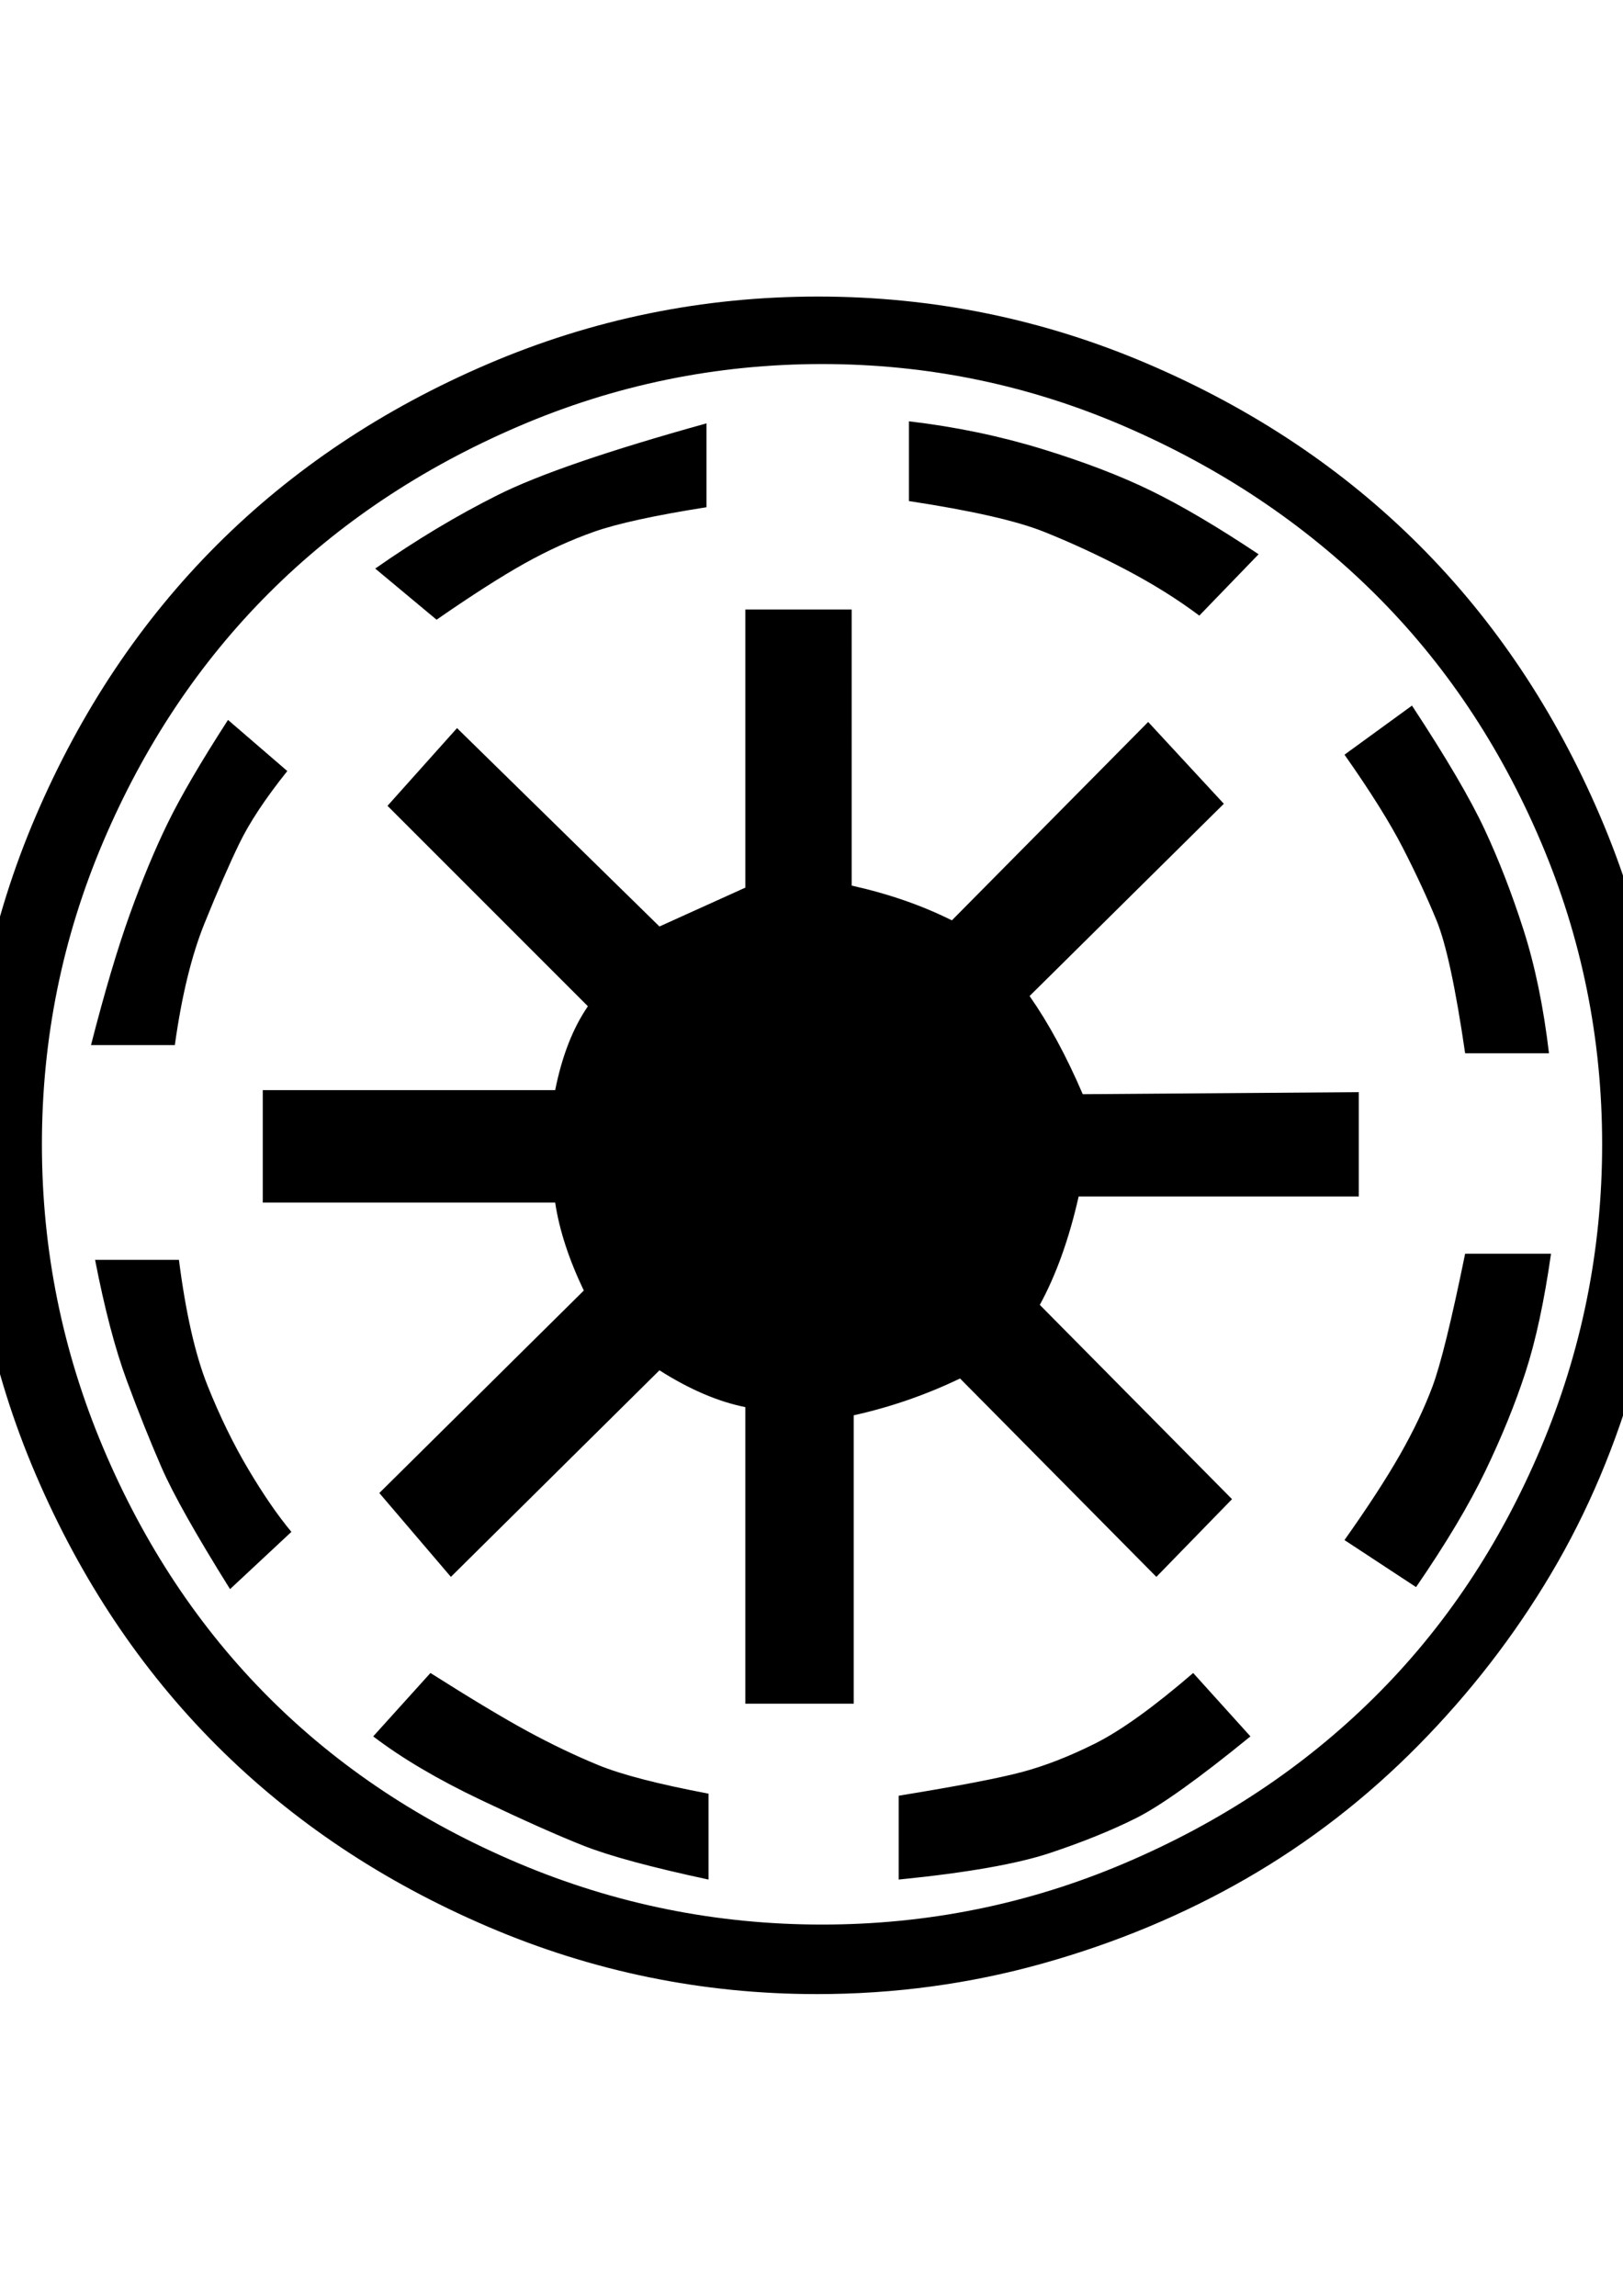 <?xml version="1.0" encoding="UTF-8" standalone="no"?>
<svg
   xmlns:dc="http://purl.org/dc/elements/1.1/"
   xmlns:cc="http://creativecommons.org/ns#"
   xmlns:rdf="http://www.w3.org/1999/02/22-rdf-syntax-ns#"
   xmlns:svg="http://www.w3.org/2000/svg"
   xmlns="http://www.w3.org/2000/svg"
   xmlns:sodipodi="http://sodipodi.sourceforge.net/DTD/sodipodi-0.dtd"
   xmlns:inkscape="http://www.inkscape.org/namespaces/inkscape"
   width="210mm"
   height="297mm"
   viewBox="0 0 210 297"
   version="1.1"
   id="svg2098"
   inkscape:version="1.0.2-2 (e86c870879, 2021-01-15)"
   sodipodi:docname="republic.svg">
  <defs
     id="defs2092" />
  <sodipodi:namedview
     id="base"
     pagecolor="#ffffff"
     bordercolor="#666666"
     borderopacity="1.0"
     inkscape:pageopacity="0.0"
     inkscape:pageshadow="2"
     inkscape:zoom="0.35"
     inkscape:cx="400"
     inkscape:cy="560"
     inkscape:document-units="mm"
     inkscape:current-layer="svg2098"
     inkscape:document-rotation="0"
     showgrid="false"
     inkscape:pagecheckerboard="true"
     showborder="false"
     inkscape:window-width="1267"
     inkscape:window-height="1198"
     inkscape:window-x="260"
     inkscape:window-y="163"
     inkscape:window-maximized="0" />
  <path
     d="m 105.701,257.969 q 15.081,0 29.236,-3.969 14.155,-3.969 26.326,-10.98 12.171,-7.011 22.225,-17.198 10.054,-10.186 17.198,-22.225 7.144,-12.039 11.113,-26.326 3.969,-14.287 3.969,-29.104 0,-22.225 -8.731,-42.598 -8.731,-20.373 -23.416,-35.057 -14.684,-14.684 -35.057,-23.416 -20.373,-8.731 -42.73,-8.731 -22.357,0 -42.73,8.731 -20.373,8.731 -35.057,23.416 -14.684,14.684 -23.416,35.057 -8.731,20.373 -8.731,42.598 0,22.225 8.731,42.598 8.731,20.373 23.416,35.057 14.684,14.684 35.057,23.416 20.373,8.731 42.598,8.731 z m 0.661,-8.996 q -20.505,0 -39.291,-7.938 -18.785,-7.938 -32.279,-21.431 -13.494,-13.494 -21.431,-32.279 -7.937,-18.785 -7.937,-39.291 0,-20.505 7.937,-39.158 7.938,-18.653 21.431,-32.147 13.494,-13.494 32.279,-21.564 18.785,-8.07 39.291,-8.07 20.505,0 39.158,8.07 18.653,8.07 32.279,21.564 13.626,13.494 21.564,32.147 7.938,18.653 7.938,39.158 0,20.505 -7.938,39.291 -7.938,18.785 -21.564,32.279 -13.626,13.494 -32.279,21.431 -18.653,7.938 -39.158,7.938 z M 145.653,73.686 q 5.292,2.778 9.525,5.953 l 7.673,-7.938 q -7.938,-5.292 -13.891,-8.202 -5.953,-2.91 -14.155,-5.424 -8.202,-2.514 -17.198,-3.572 v 10.319 q 12.171,1.852 17.462,3.969 5.292,2.117 10.583,4.895 z M 76.861,68.792 q 4.498,-1.587 14.552,-3.175 V 54.769 q -19.05,5.292 -26.988,9.26 -7.938,3.969 -15.875,9.525 l 7.938,6.615 q 6.879,-4.763 11.377,-7.276 4.498,-2.514 8.996,-4.101 z M 110.464,220.398 v -37.306 q 7.144,-1.587 13.758,-4.763 l 25.4,25.665 9.79,-10.054 -24.871,-25.135 q 3.175,-5.821 5.027,-14.023 h 36.248 V 141.287 l -35.719,0.265 q -3.175,-7.408 -6.879,-12.7 l 25.135,-24.871 -9.79,-10.583 -25.4,25.665 q -5.821,-2.91 -12.965,-4.498 V 78.846 H 96.441 v 35.983 q -5.821,2.646 -11.113,5.027 L 59.134,94.192 50.139,104.246 76.068,130.175 q -2.91,4.233 -4.233,10.848 H 33.999 V 155.575 h 37.835 q 0.794,5.292 3.704,11.377 l -26.458,26.194 9.26,10.848 26.987,-26.723 q 5.821,3.704 11.113,4.763 v 38.365 z m 89.958,-84.138 q -1.058,-8.996 -3.307,-16.007 -2.249,-7.011 -5.027,-12.965 -2.778,-5.953 -9.393,-16.007 l -8.731,6.35 q 5.027,7.144 7.541,12.039 2.514,4.895 4.366,9.393 1.852,4.498 3.704,17.198 z M 22.622,135.202 q 1.323,-9.525 3.836,-15.743 2.514,-6.218 4.498,-10.319 1.984,-4.101 6.218,-9.393 l -7.673,-6.615 q -5.292,8.202 -7.805,13.361 -2.514,5.159 -4.895,11.774 -2.381,6.615 -5.027,16.933 z m 160.602,70.115 q 5.821,-8.467 8.996,-15.081 3.175,-6.615 5.159,-12.7 1.984,-6.085 3.307,-15.346 h -11.113 q -2.646,12.965 -4.233,17.198 -1.587,4.233 -4.233,8.864 -2.646,4.63 -7.144,10.98 z M 12.303,162.983 q 1.852,9.525 4.101,15.61 2.249,6.085 4.498,11.245 2.249,5.159 8.864,15.743 l 7.938,-7.408 q -2.646,-3.175 -5.556,-8.07 -2.91,-4.895 -5.292,-10.848 -2.381,-5.953 -3.704,-16.272 z m 79.375,69.056 q -9.79,-1.852 -14.287,-3.704 -4.498,-1.852 -9.128,-4.366 -4.63,-2.514 -12.568,-7.541 l -7.408,8.202 q 5.556,4.233 13.891,8.202 8.334,3.969 13.361,5.953 5.027,1.984 16.14,4.366 z m 24.606,11.113 q 13.229,-1.323 19.579,-3.44 6.35,-2.117 11.113,-4.498 4.763,-2.381 14.817,-10.583 l -7.408,-8.202 q -7.673,6.615 -12.7,9.128 -5.027,2.514 -9.525,3.704 -4.498,1.191 -15.875,3.043 z"
     id="path86"
     style="display:inline;stroke-width:0.265"
     inkscape:label="Faction Republic" />
</svg>
